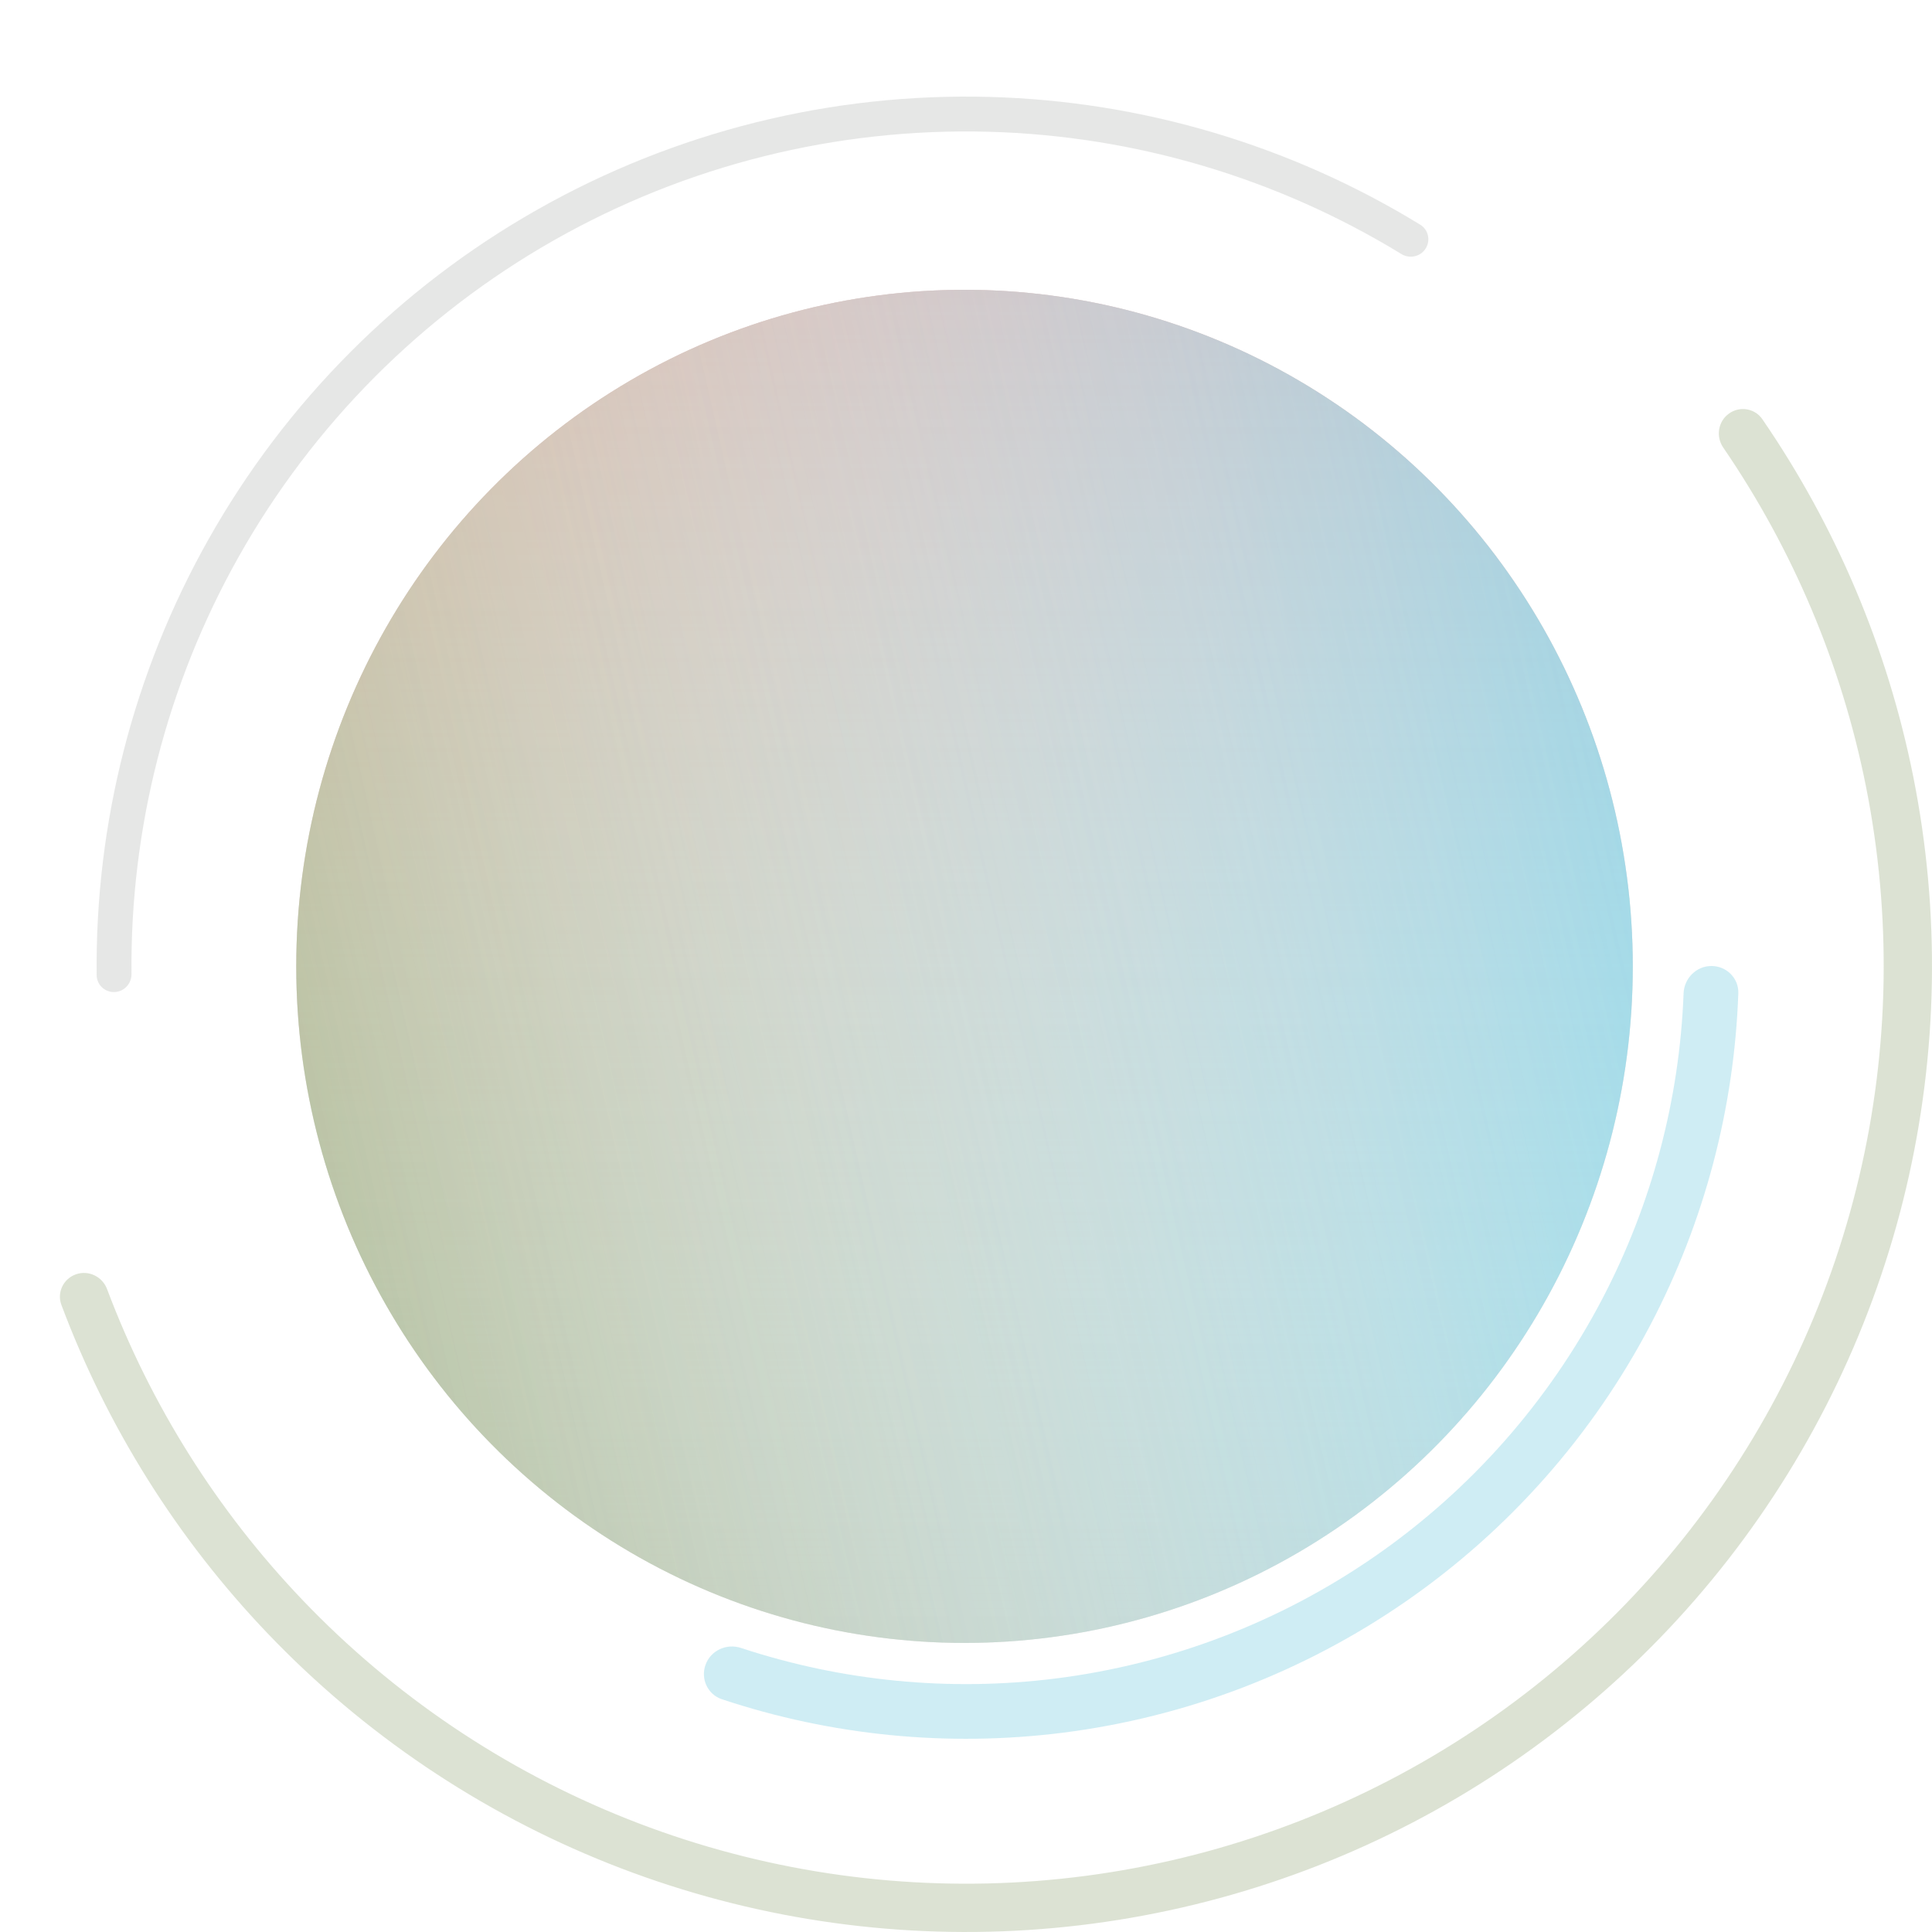 <svg width="300" height="300" viewBox="0 0 300 300" fill="none" xmlns="http://www.w3.org/2000/svg">
<ellipse cx="149.77" cy="150.057" rx="103.77" ry="105.057" fill="#C4C4C4" fill-opacity="0.7"/>
<ellipse cx="149.77" cy="150.057" rx="103.77" ry="105.057" fill="url(#paint0_linear)" fill-opacity="0.7"/>
<ellipse cx="149.77" cy="150.057" rx="103.77" ry="105.057" fill="url(#paint1_linear)" fill-opacity="0.7"/>
<ellipse cx="149.77" cy="150.057" rx="103.77" ry="105.057" fill="url(#paint2_linear)" fill-opacity="0.7"/>
<path d="M11.806 197.87C9.849 198.548 8.808 200.686 9.534 202.625C16.647 221.61 27.54 238.969 41.566 253.644C56.456 269.223 74.529 281.41 94.553 289.376C114.577 297.342 136.083 300.9 157.606 299.807C179.128 298.714 200.163 292.997 219.277 283.044C238.392 273.091 255.137 259.136 268.373 242.129C281.609 225.122 291.026 205.463 295.981 184.49C300.936 163.517 301.314 141.723 297.089 120.59C293.109 100.685 285.132 81.807 273.657 65.094C272.484 63.387 270.136 63.014 268.458 64.228V64.228C266.781 65.443 266.41 67.785 267.58 69.494C278.425 85.333 285.965 103.212 289.734 122.061C293.748 142.136 293.389 162.841 288.682 182.766C283.974 202.69 275.029 221.366 262.455 237.523C249.88 253.679 233.972 266.936 215.814 276.392C197.655 285.847 177.672 291.279 157.225 292.317C136.779 293.355 116.348 289.975 97.326 282.407C78.303 274.839 61.134 263.262 46.988 248.462C33.706 234.566 23.382 218.137 16.624 200.17C15.894 198.231 13.763 197.192 11.806 197.87V197.87Z" fill="#BBC7A9" fill-opacity="0.5"/>
<path d="M221.367 38.606C222.173 37.348 221.808 35.672 220.534 34.891C200.375 22.539 177.31 15.688 153.644 15.049C129.076 14.386 104.793 20.442 83.414 32.564C62.034 44.686 44.37 62.414 32.325 83.837C20.722 104.473 14.758 127.783 15.008 151.424C15.023 152.919 16.274 154.093 17.768 154.047V154.047C19.261 154.001 20.432 152.753 20.418 151.259C20.197 128.602 25.922 106.267 37.042 86.489C48.604 65.925 65.561 48.907 86.083 37.271C106.605 25.635 129.915 19.822 153.498 20.459C176.179 21.071 198.285 27.627 217.614 39.449C218.889 40.228 220.561 39.865 221.367 38.606V38.606Z" fill="#CFD1CE" fill-opacity="0.5"/>
<path d="M265.754 150C268.099 150 270.008 151.902 269.925 154.246C269.291 172.151 264.654 189.707 256.334 205.615C247.357 222.779 234.358 237.515 218.449 248.563C202.539 259.612 184.192 266.645 164.973 269.062C147.161 271.302 129.091 269.515 112.092 263.855C109.867 263.114 108.752 260.661 109.571 258.464V258.464C110.39 256.266 112.833 255.157 115.06 255.892C130.773 261.077 147.462 262.705 163.914 260.636C181.772 258.39 198.821 251.855 213.605 241.588C228.388 231.321 240.467 217.629 248.809 201.679C256.494 186.986 260.797 170.78 261.427 154.245C261.516 151.902 263.409 150 265.754 150V150Z" fill="#A0DCEA" fill-opacity="0.5"/>
<defs>
<linearGradient id="paint0_linear" x1="149.77" y1="45" x2="149.77" y2="255.114" gradientUnits="userSpaceOnUse">
<stop stop-color="#FFA5A5"/>
<stop offset="1" stop-color="white" stop-opacity="0"/>
</linearGradient>
<linearGradient id="paint1_linear" x1="-15.178" y1="276.21" x2="285.638" y2="208.807" gradientUnits="userSpaceOnUse">
<stop stop-color="#6F9341"/>
<stop offset="1" stop-color="white" stop-opacity="0"/>
</linearGradient>
<linearGradient id="paint2_linear" x1="388.286" y1="212.923" x2="64.652" y2="287.533" gradientUnits="userSpaceOnUse">
<stop stop-color="#00D1FF"/>
<stop offset="1" stop-color="white" stop-opacity="0"/>
</linearGradient>
</defs>
</svg>
